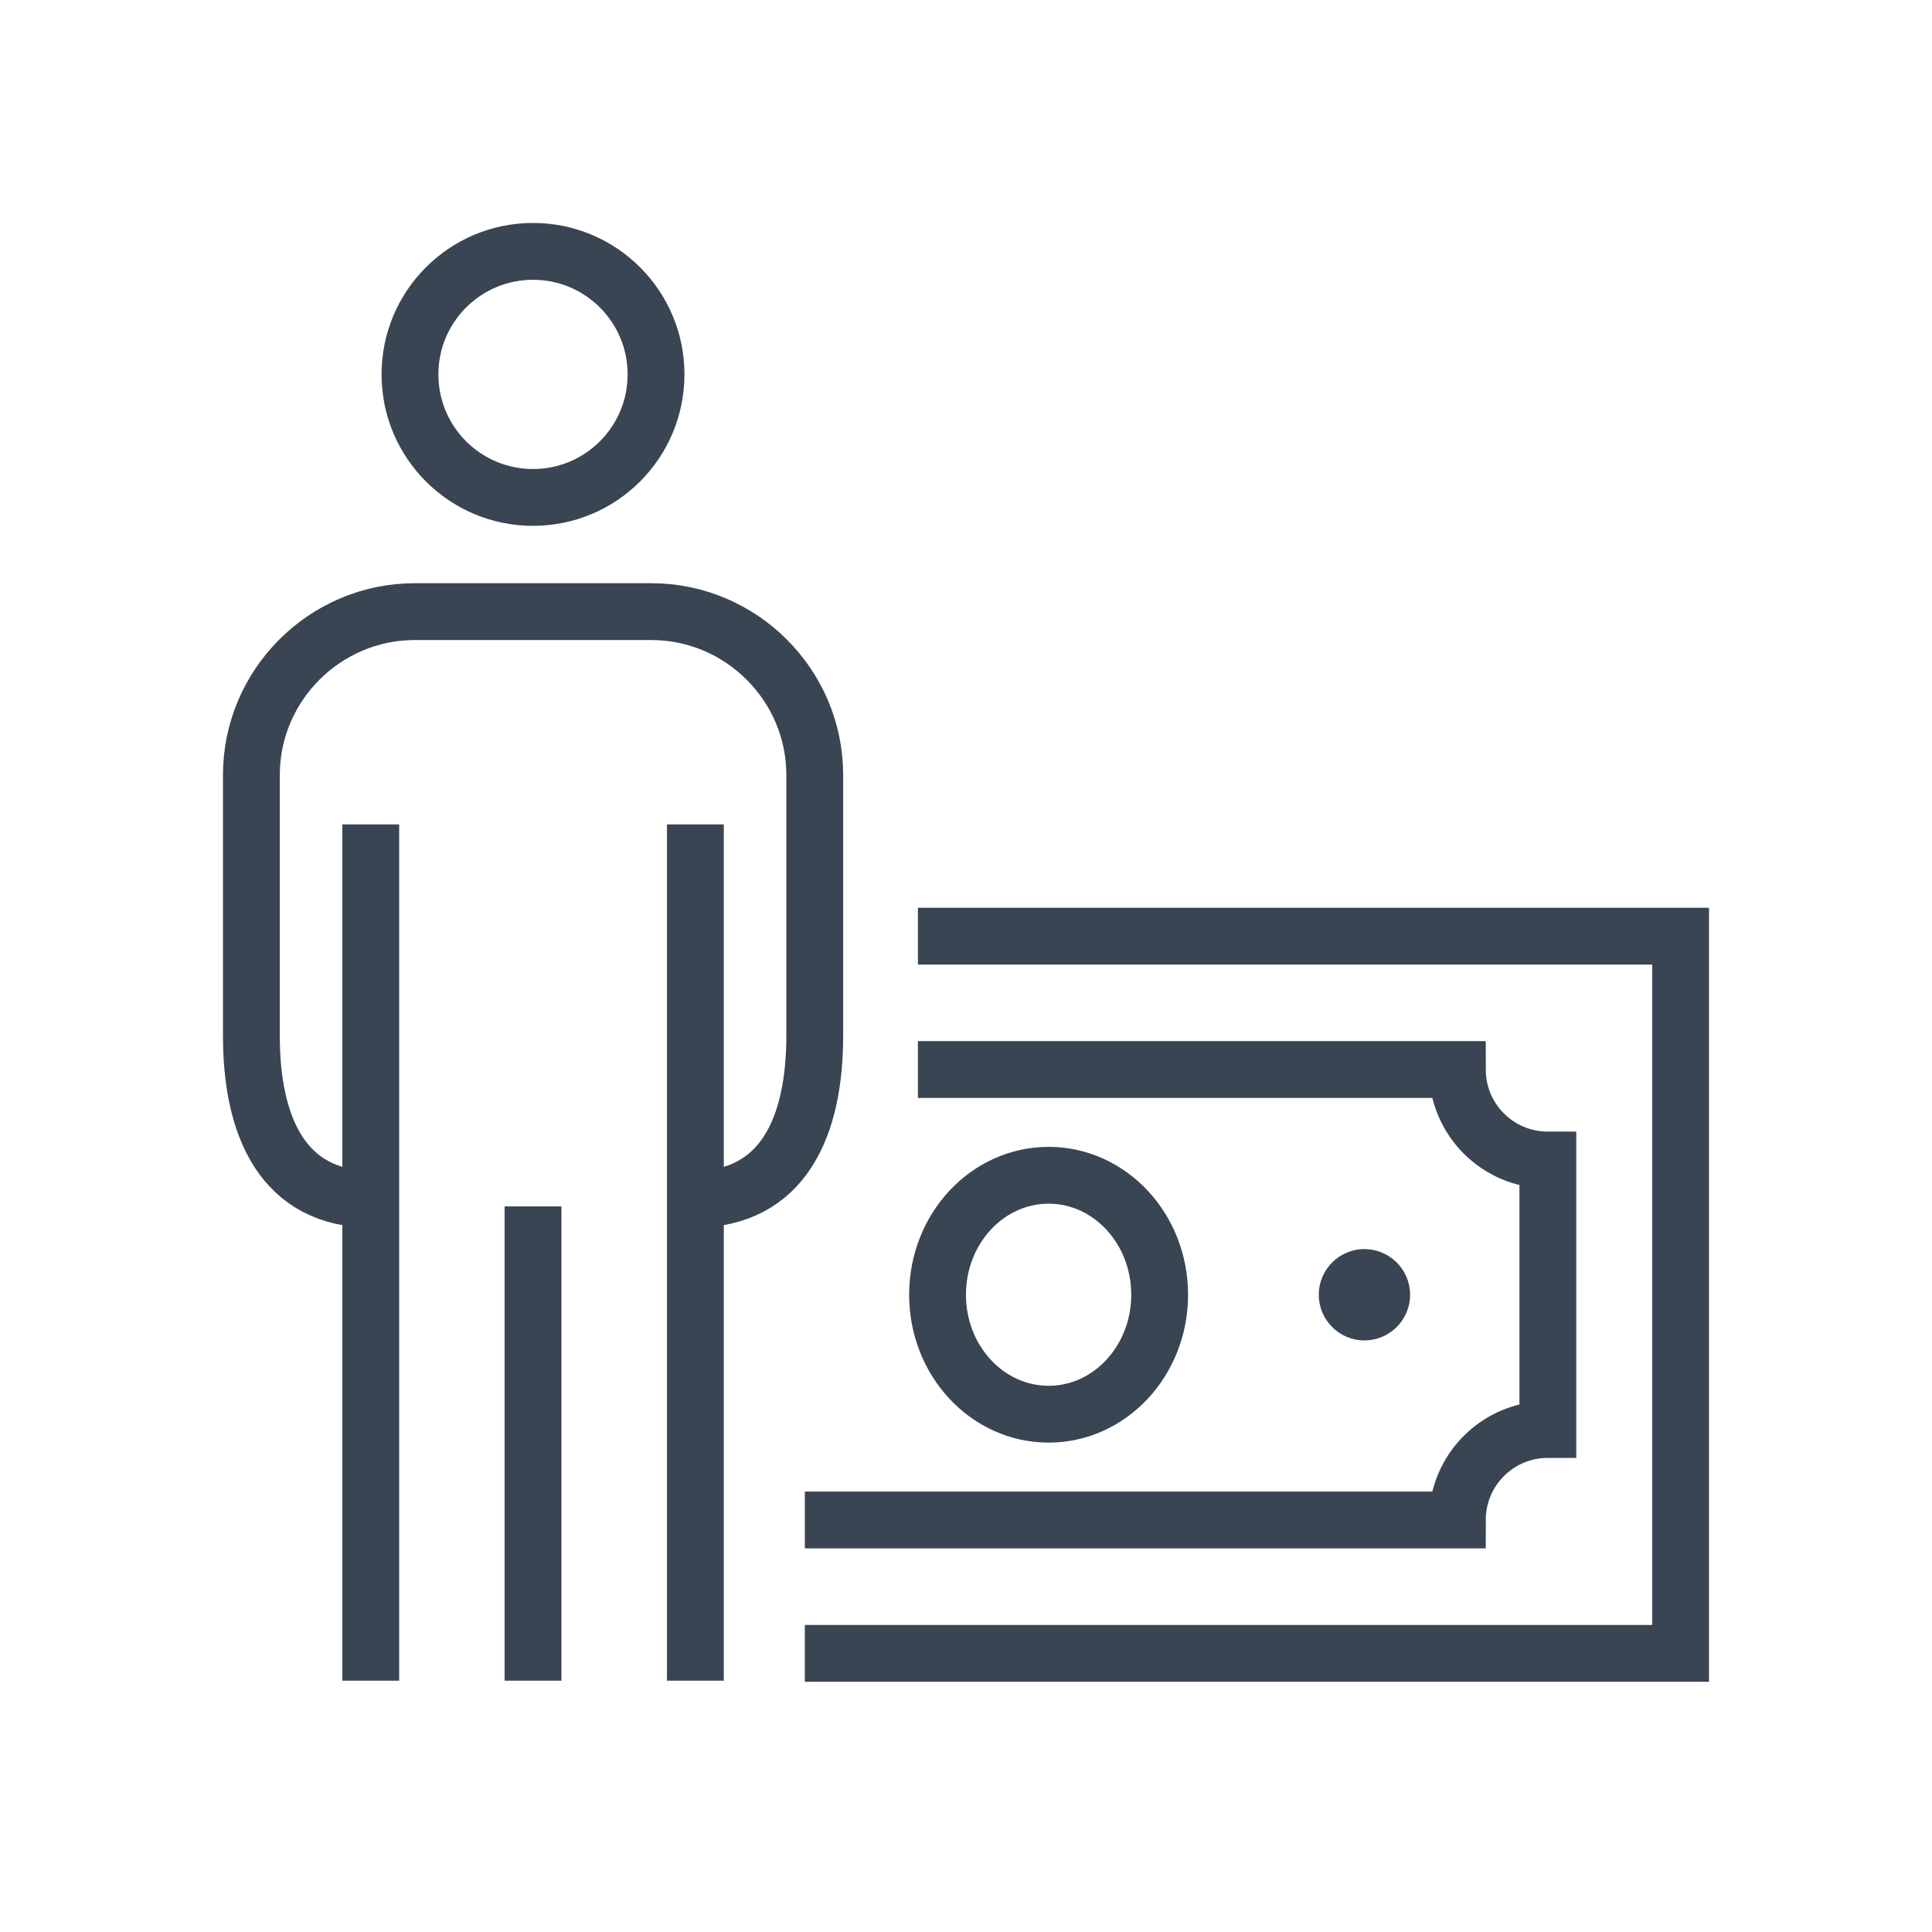 <?xml version="1.0" ?><!DOCTYPE svg  PUBLIC '-//W3C//DTD SVG 1.1//EN'  'http://www.w3.org/Graphics/SVG/1.1/DTD/svg11.dtd'><svg enable-background="new 0 0 85 85" height="85px" id="Layer_1" version="1.1" viewBox="0 0 85 85" width="85px" xml:space="preserve" xmlns="http://www.w3.org/2000/svg" xmlns:xlink="http://www.w3.org/1999/xlink"><g><g><g><circle cx="23.45" cy="16.472" fill="none" r="5.413" stroke="#394553" stroke-miterlimit="10" stroke-width="2.5"/><path d="M16.374,52.762     c-3.955,0-5.314-3.234-5.314-7.188V34.097c0-3.953,3.234-7.188,7.187-7.188h10.409c3.954,0,7.19,3.235,7.19,7.188v11.477     c0,3.953-1.362,7.188-5.316,7.188" fill="none" stroke="#394553" stroke-miterlimit="10" stroke-width="2.5"/><g><line fill="none" stroke="#394553" stroke-miterlimit="10" stroke-width="2.5" x1="30.594" x2="30.594" y1="36.271" y2="73.943"/><line fill="none" stroke="#394553" stroke-miterlimit="10" stroke-width="2.5" x1="23.451" x2="23.451" y1="53.076" y2="73.943"/><line fill="none" stroke="#394553" stroke-miterlimit="10" stroke-width="2.5" x1="16.312" x2="16.312" y1="36.271" y2="73.943"/></g></g></g><g><g><g><path d="M60.027,54.955c-1.106,0-2.006,0.9-2.006,2.008c0,1.108,0.899,2.01,2.006,2.01      c1.109,0,2.012-0.901,2.012-2.01C62.039,55.855,61.137,54.955,60.027,54.955z" fill="#394553"/><polyline fill="none" points="40.384,41.188 73.939,41.188       73.939,72.742 35.409,72.742     " stroke="#394553" stroke-miterlimit="10" stroke-width="2.5"/><path d="M35.409,66.873h28.708      c0-2.199,1.783-3.982,3.982-3.982V51.037c-2.199,0-3.982-1.783-3.982-3.982H40.384" fill="none" stroke="#394553" stroke-miterlimit="10" stroke-width="2.5"/><ellipse cx="46.134" cy="56.963" fill="none" rx="4.886" ry="5.256" stroke="#394553" stroke-miterlimit="10" stroke-width="2.5"/></g></g></g></g></svg>